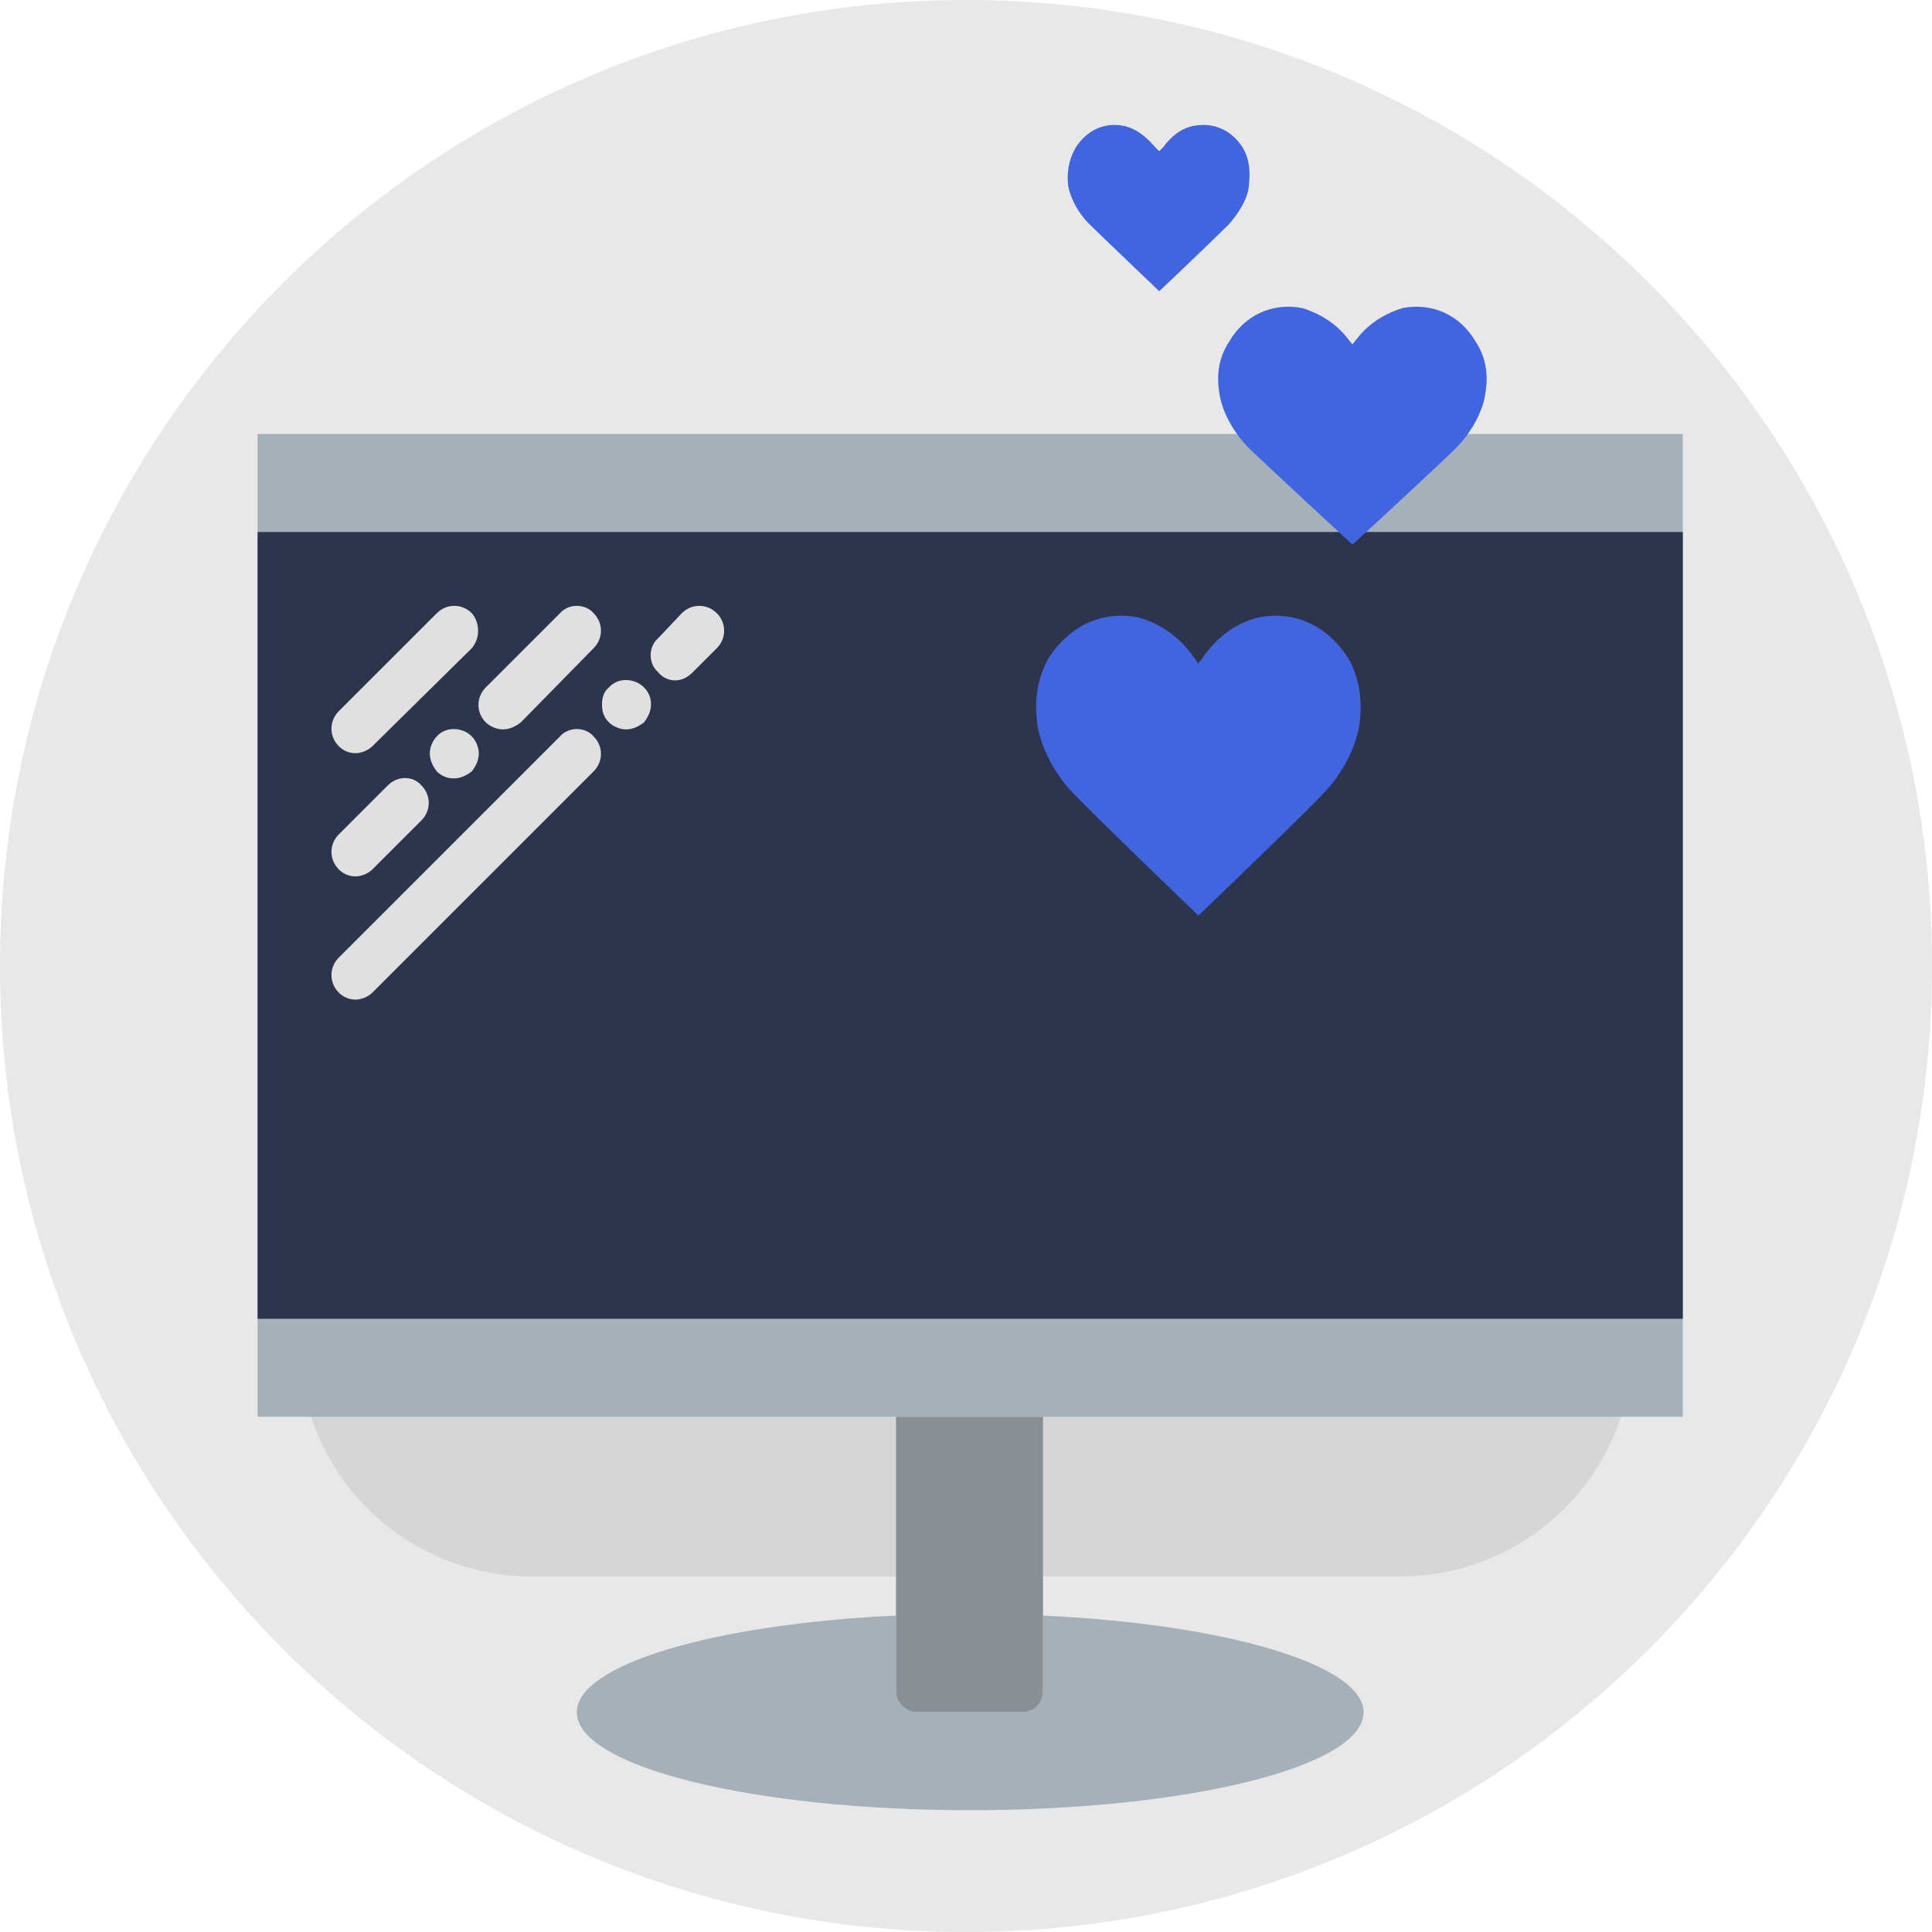 <svg version="1.2" xmlns="http://www.w3.org/2000/svg" viewBox="0 0 138 138"><path fill-rule="evenodd" d="M138 69c0 38.1-30.9 69-69 69S0 107.1 0 69 30.9 0 69 0s69 30.9 69 69" style="fill:#e8e8e8"/><path fill-rule="evenodd" d="M38 112.6c-9.2 0-16.6-7.4-16.6-16.6V70.9c0-9.1 7.4-16.6 16.6-16.6h62c9.2 0 16.6 7.5 16.6 16.6V96c0 9.2-7.4 16.6-16.6 16.6z" style="fill:#d6d6d6"/><path d="M120.2 31v70.2H18.4V31zm-45.7 84.4v5.4c0 .8-.6 1.5-1.5 1.5h-7.5c-.8 0-1.5-.7-1.5-1.5v-5.4c-13 .6-22.8 3.5-22.8 6.9 0 3.9 12.6 7 28.1 7s28.1-3.1 28.1-7c0-3.4-9.9-6.3-22.9-6.9" style="fill:#a6b0b8"/><path d="M73 122.3h-7.5c-.8 0-1.5-.7-1.5-1.5v-19.6h10.5v19.6c0 .8-.6 1.5-1.5 1.5" style="fill:#889096"/><path d="M120.2 38v56.2H18.4V38z" style="fill:#2d344e"/><path d="M25.4 53.8c.4 0 .9-.2 1.2-.5l7.1-7c.6-.7.6-1.8 0-2.5-.7-.7-1.8-.7-2.5 0l-7 7c-.7.7-.7 1.8 0 2.5.3.3.7.5 1.2.5m0 8.8c.4 0 .9-.2 1.2-.5l3.5-3.5c.7-.7.7-1.8 0-2.5-.6-.7-1.7-.7-2.4 0l-3.5 3.5c-.7.7-.7 1.8 0 2.5.3.3.7.5 1.2.5m5.8-10c-.3.3-.5.8-.5 1.2 0 .5.2.9.5 1.3.3.3.7.5 1.2.5s.9-.2 1.3-.5c.3-.4.5-.8.5-1.3 0-.4-.2-.9-.5-1.2-.7-.7-1.9-.7-2.5 0m3.5-1c.3.3.8.5 1.2.5.5 0 .9-.2 1.3-.5l5.2-5.3c.7-.7.7-1.8 0-2.5-.6-.7-1.8-.7-2.4 0l-5.3 5.3c-.7.7-.7 1.8 0 2.5m5.3 1L24.2 68.4c-.7.7-.7 1.8 0 2.5.3.3.7.5 1.2.5.4 0 .9-.2 1.2-.5l15.8-15.8c.7-.7.7-1.8 0-2.5-.6-.7-1.8-.7-2.4 0m3.5-3.5c-.4.3-.5.8-.5 1.2 0 .5.1.9.5 1.3.3.3.8.5 1.2.5.5 0 .9-.2 1.3-.5.3-.4.5-.8.5-1.3s-.2-.9-.5-1.2c-.7-.7-1.9-.7-2.5 0m7.7-5.3c-.7-.7-1.8-.7-2.5 0L47 45.6c-.7.6-.7 1.8 0 2.4.3.4.8.6 1.2.6.5 0 .9-.2 1.3-.6l1.7-1.7c.7-.7.7-1.8 0-2.5" style="fill:#e0e0e0"/><path fill-rule="evenodd" d="m83.1 10.5-.3.3-.3-.3c-.6-.7-1.3-1.3-2.2-1.5-1.4-.3-2.7.3-3.5 1.6-.5.9-.6 1.8-.5 2.7.2 1 .8 2 1.5 2.7.5.5 5 4.8 5 4.8 1.4-1.3 4.5-4.3 5-4.8.6-.7 1.3-1.7 1.4-2.7.1-.9.1-1.8-.4-2.7-.8-1.3-2.1-1.9-3.6-1.6-.9.2-1.6.8-2.1 1.5m22.3 13.9c-1.1-1.9-3.1-2.8-5.2-2.4-1.3.4-2.4 1.1-3.2 2.1l-.4.5-.4-.5c-.8-1-1.9-1.7-3.2-2.1-2.1-.4-4.1.5-5.2 2.4-.8 1.2-.9 2.5-.7 3.7.2 1.4 1.1 2.9 2.1 3.9.8.8 7.4 6.9 7.4 6.9 2.1-1.9 6.6-6.1 7.4-6.9 1-1 1.9-2.5 2.1-3.9.2-1.2.1-2.5-.7-3.7M96.3 47c-1.5-2.3-3.8-3.4-6.4-2.9-1.6.4-2.8 1.3-3.8 2.6l-.5.7-.5-.7c-1-1.3-2.3-2.2-3.8-2.6-2.6-.5-4.9.6-6.4 2.9-.9 1.6-1 3.2-.8 4.8.3 1.8 1.4 3.7 2.6 4.9.9 1 8.9 8.7 8.9 8.7 2.5-2.4 8-7.7 8.9-8.7 1.2-1.2 2.3-3.1 2.6-4.9.2-1.6.1-3.2-.8-4.8" style="fill:#4164df"/></svg>